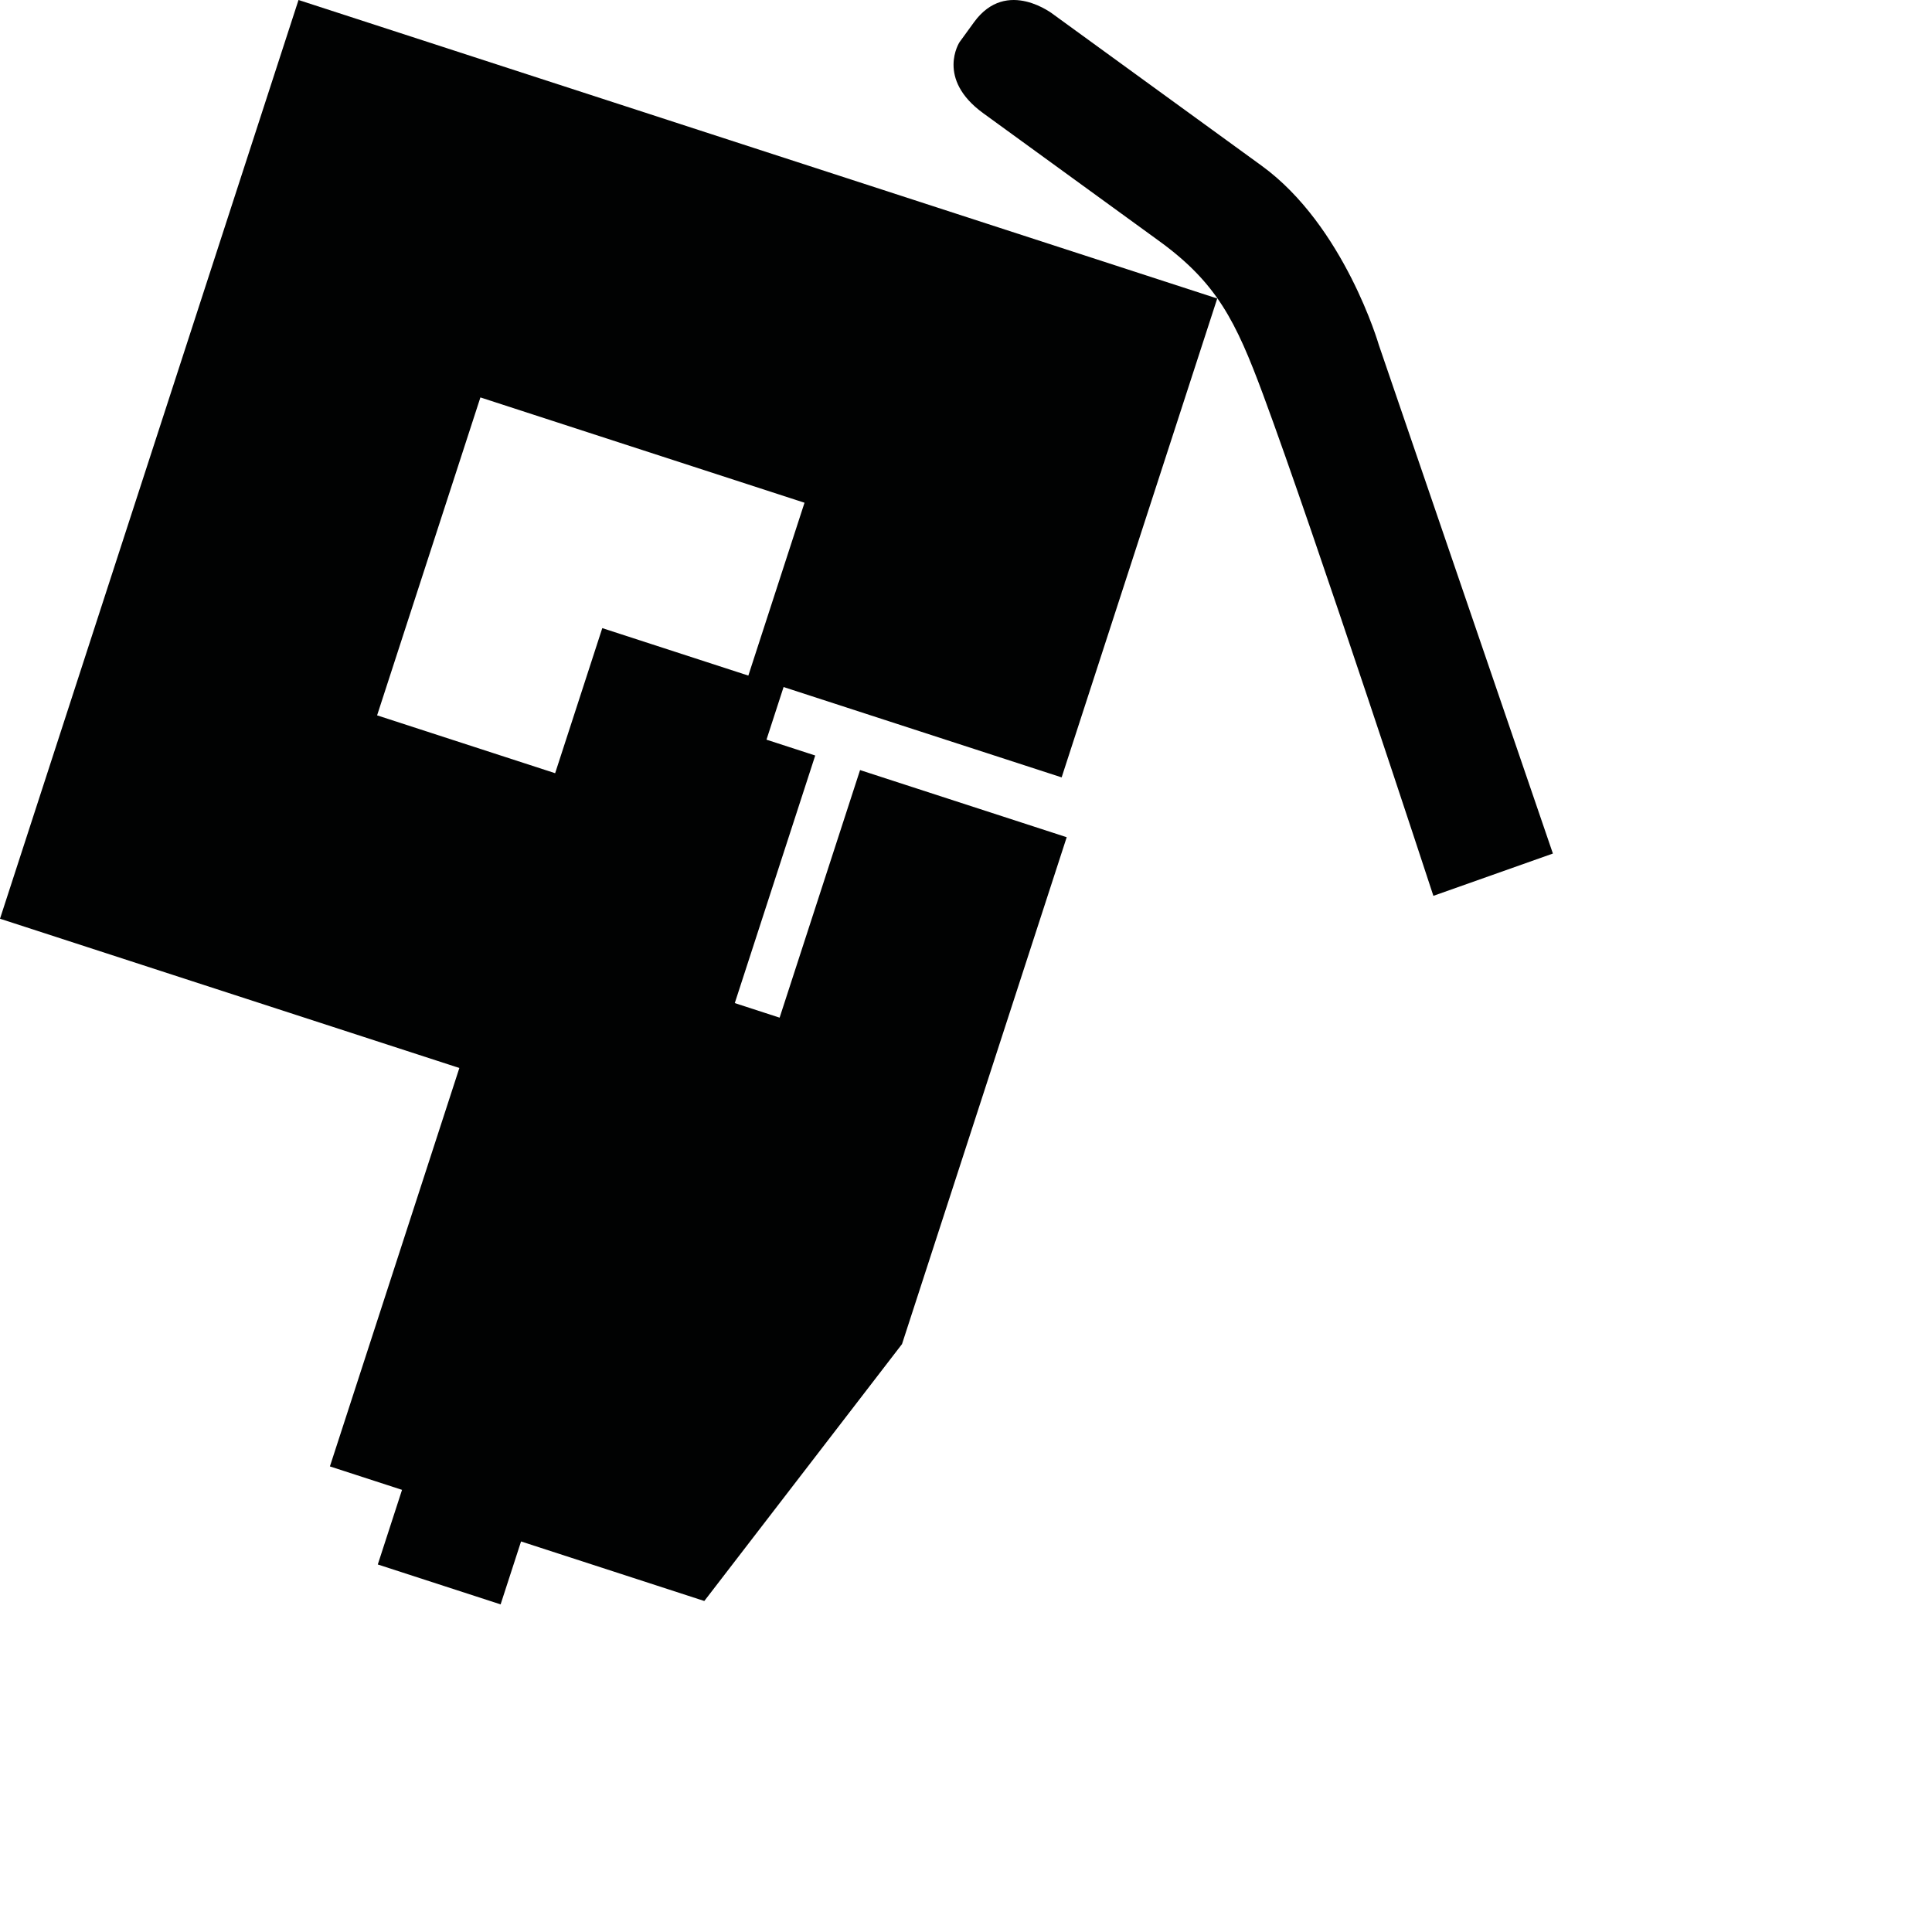 <?xml version="1.0" encoding="utf-8"?>
<!-- Generator: Adobe Illustrator 16.0.0, SVG Export Plug-In . SVG Version: 6.00 Build 0)  -->
<!DOCTYPE svg PUBLIC "-//W3C//DTD SVG 1.1//EN" "http://www.w3.org/Graphics/SVG/1.1/DTD/svg11.dtd">
<svg version="1.1" id="Calque_1" xmlns="http://www.w3.org/2000/svg" xmlns:xlink="http://www.w3.org/1999/xlink" x="0px" y="0px"
	 width="1190.551px" height="1190.551px" viewBox="0 0 1190.551 1190.551" enable-background="new 0 0 1190.551 1190.551"
	 xml:space="preserve">
<g>
	<path fill="#010202" d="M654.213,479.045l95.883-295.094L183.951,0L0.001,566.144l283.069,91.977l-79.774,245.521l44.451,14.443
		l-14.942,45.987l75.686,24.592l12.6-38.778l112.925,36.69l121.829-158.312l101.487-312.347L529.99,474.542l-49.571,152.569
		l-27.631-8.978l49.571-152.57l-30.032-9.758l10.539-32.435L654.213,479.045z M371.141,387.069l-29.048,89.399L232.38,440.82
		l63.657-195.917l199.723,64.894l-34.61,106.518L371.141,387.069z"/>
	<path fill="#010202" d="M849.698,212.639c0,0-21.235-73.456-72.237-110.509L649.421,9.102c0,0-28.971-23.261-49.205,4.589
		l-8.936,12.299c0,0-14.683,22.49,14.616,43.777c0,0,81.886,59.495,108.458,78.799c35.446,25.754,47.157,49.188,63.995,94.577
		c31.845,85.842,104.94,308.899,104.94,308.899l73.651-26.068L849.698,212.639z"/>
</g>
</svg>
